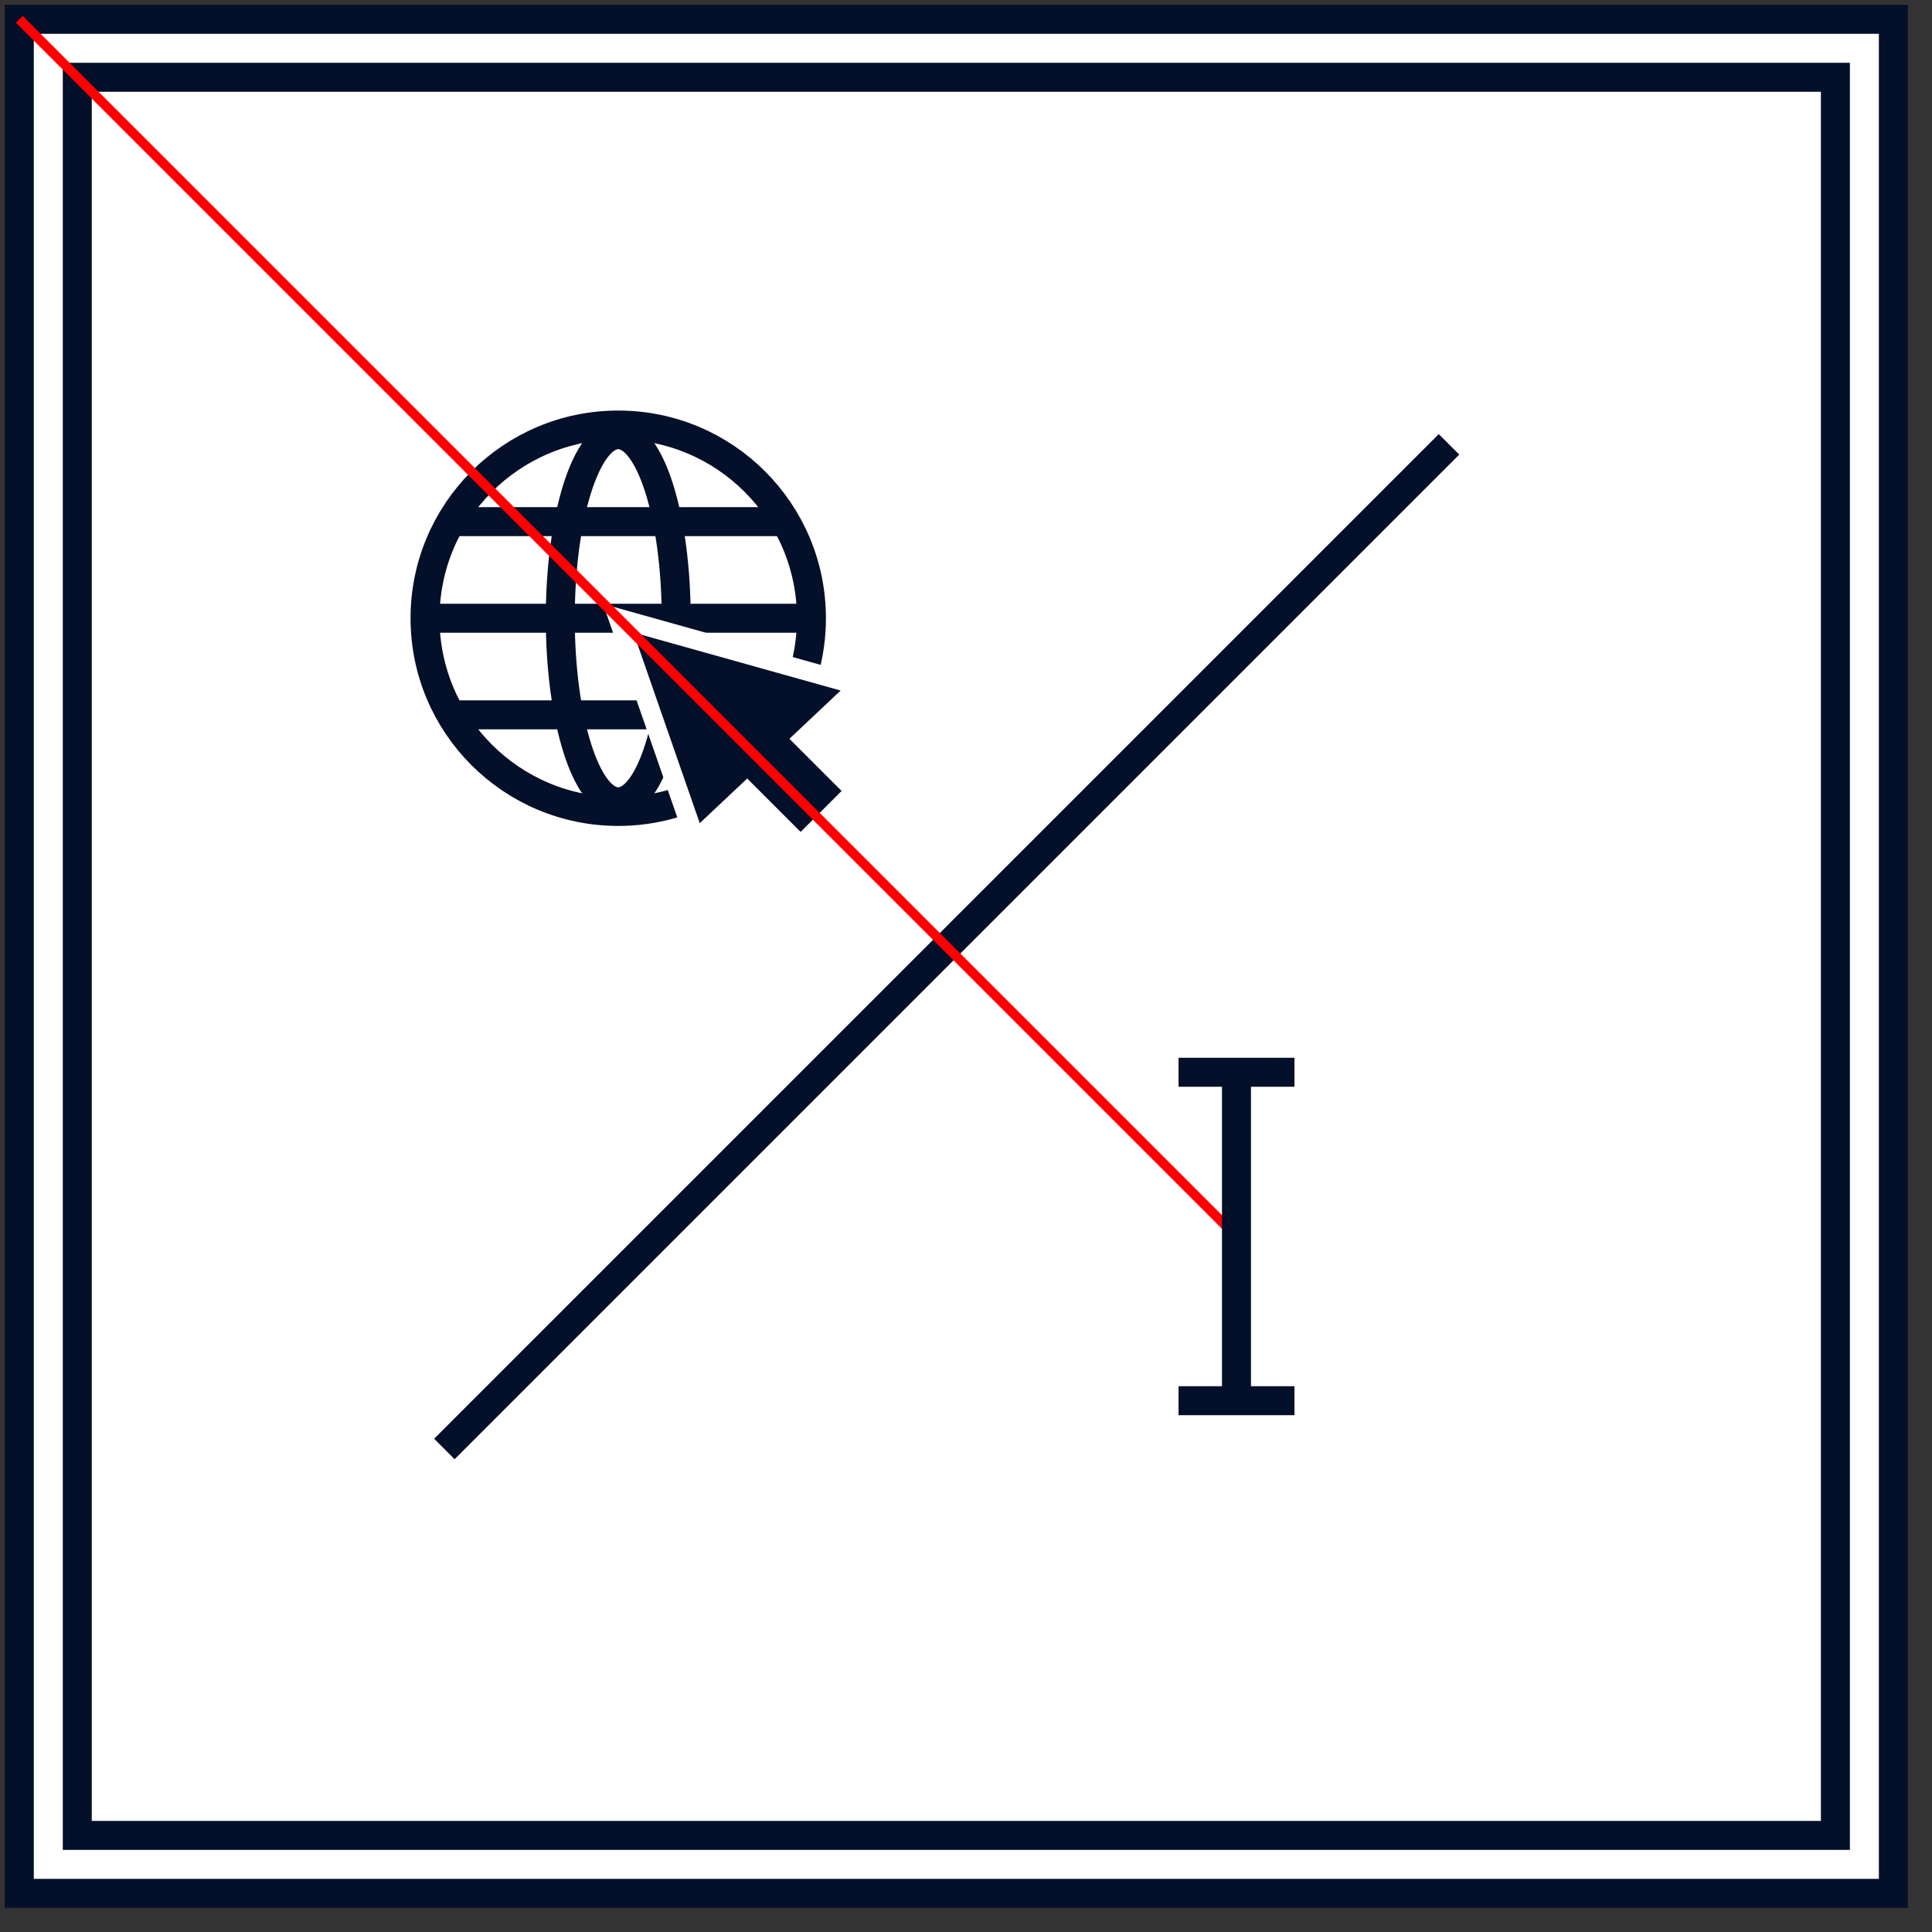 <svg viewBox="0 0 200 200" version="1.1"
  xmlns="http://www.w3.org/2000/svg"
  xmlns:xlink="http://www.w3.org/1999/xlink"
  xmlns:ev="http://www.w3.org/2001/xml-events">
    <rect x="0" y="0" width="200" height="200" fill="#333333" stroke="none"/>
    <style>
        :root {
            --main_color: #ffffff;
            --line_color: #041029;
            --main_width: 600px;
            --main_height: 600px;
          }
        
        .border {
            stroke: #041029;
            stroke-width: 3;
            fill: #ffffff;
        }
        .border_out {
            width: 194px; 
            height: 194px; 
        }
        .border_in {
            width: 182px; 
            height: 182px; 
        }
        .network{
            stroke: #041029;
            stroke-width: 3;
            fill: #ffffff;
        }
        .back {
            fill: #ffffff;
            width: 100%;
            height: 100%;
        }
        .pointer {
            fill: #041029;
            stroke-width: 2;
            stroke: #ffffff;
        }
        .pointer_line {
         stroke: #041029
        }


    </style>
   <!-- BORDER RECTANGELS -->
   <rect x="2"  y="2" class="border border_out" />
   <rect x="8" y="8" class="border border_in" />

   <!-- network -->
   <circle cx="64" cy="64" r="20" class="network" />
    <ellipse cx="64" cy="64" rx="6" ry="19" class="network"/>
      <line x1="46" y1="54" x2="81" y2="54" class="network" />
      <line x1="43" y1="64" x2="83" y2="64" class="network" />
      <line x1="46" y1="74" x2="81" y2="74" class="network" />
      <!-- pointer -->

      <polygon points="64,64 89,71 72,87" class="pointer" />
      <line x1="79" y1="78" x2="85" y2="84" class="pointer_line" stroke-width="6" />

      <!-- slash line -->
      <line x1="150" y1="46" x2="46" y2="150" class="border" />

   <!-- letter I -->
   <line x1="2" y1="2" x2="128" y2="128" stroke="red"/>
      <line x1="122" y1="111" x2="134" y2="111" class="border" />
      <line x1="128" y1="111" x2="128" y2="145" class="border" />
      <line x1="122" y1="145" x2="134" y2="145" class="border" />
    Sorry, your browser does not support inline SVG.
</svg> 